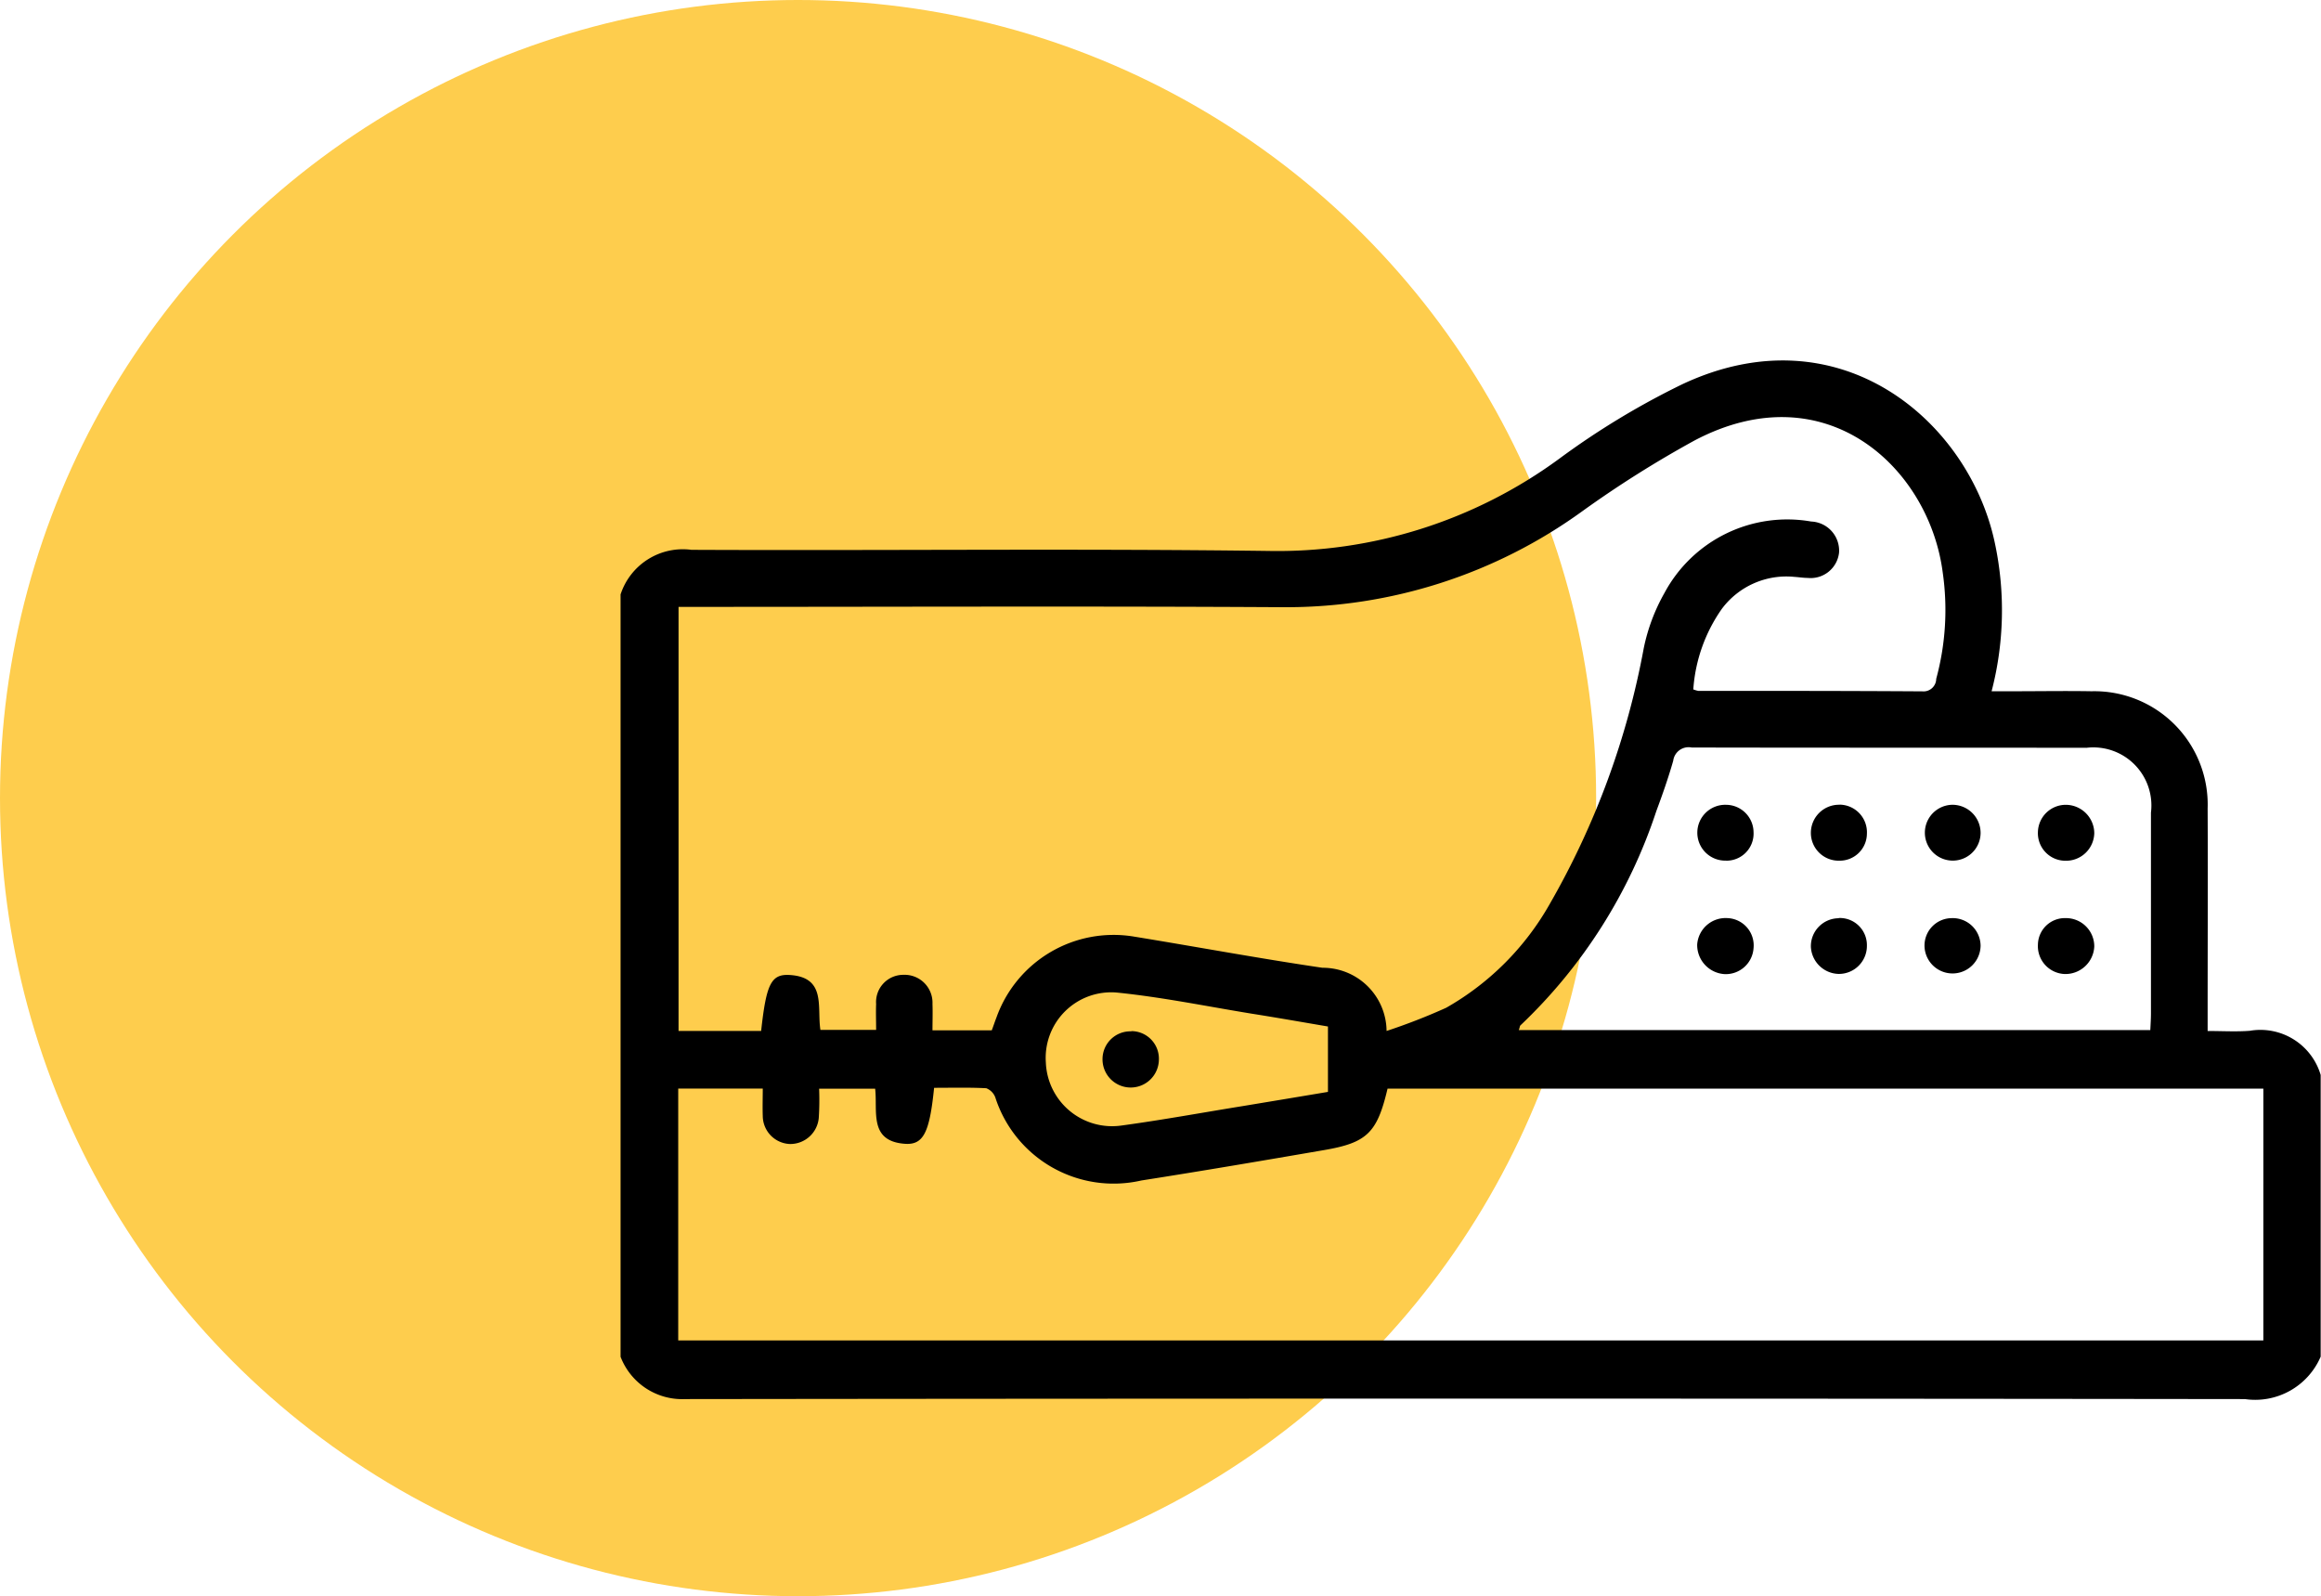 <svg id="ico-3" xmlns="http://www.w3.org/2000/svg" width="71.66" height="49.281" viewBox="0 0 71.66 49.281">
  <defs>
    <style>
      .cls-1 {
        fill: #fecd4d;
      }

      .cls-2 {
        fill-rule: evenodd;
      }
    </style>
  </defs>
  <circle id="Elipsa_713" data-name="Elipsa 713" class="cls-1" cx="24.64" cy="24.64" r="24.64"/>
  <path id="Kształt_761" data-name="Kształt 761" class="cls-2" d="M5318.65,785.884a2.2,2.2,0,0,1-2.34,1.31q-24.075-.029-48.16,0a2.037,2.037,0,0,1-1.99-1.306V762.352a2.022,2.022,0,0,1,2.19-1.377c5.93,0.027,11.86-.043,17.79.034a14.7,14.7,0,0,0,9-2.846,24.268,24.268,0,0,1,3.8-2.3c4.88-2.291,8.89,1.172,9.66,4.948a9.93,9.93,0,0,1-.11,4.53h0.63c0.82,0,1.65-.014,2.46,0a3.5,3.5,0,0,1,3.58,3.618c0.01,2.1,0,4.194,0,6.292v0.579c0.46,0,.89.026,1.3-0.006a1.939,1.939,0,0,1,2.19,1.364v8.7Zm-19.37-20.6a0.965,0.965,0,0,0,.15.045c2.31,0,4.62,0,6.92.015a0.392,0.392,0,0,0,.43-0.386,8.113,8.113,0,0,0,.2-3.29c-0.42-3.222-3.6-6.206-7.66-4.07a33.579,33.579,0,0,0-3.46,2.18,15.58,15.58,0,0,1-9.24,2.968c-6.02-.035-12.03-0.01-18.04-0.01h-0.63v13.093h2.55c0.16-1.465.31-1.769,0.9-1.727,1.12,0.079.82,1,.93,1.694h1.72c0-.29-0.01-0.544,0-0.8a0.84,0.84,0,0,1,.84-0.9,0.862,0.862,0,0,1,.9.9c0.01,0.265,0,.531,0,0.814h1.83c0.05-.129.09-0.256,0.14-0.383a3.84,3.84,0,0,1,4.26-2.51c1.94,0.316,3.87.676,5.81,0.961a1.97,1.97,0,0,1,1.98,1.951,18.813,18.813,0,0,0,1.84-.716,8.486,8.486,0,0,0,3.21-3.226,24.866,24.866,0,0,0,2.89-7.874,5.814,5.814,0,0,1,.64-1.707,4.3,4.3,0,0,1,4.53-2.205,0.9,0.9,0,0,1,.86.961,0.882,0.882,0,0,1-.97.78c-0.14,0-.27-0.024-0.41-0.032a2.485,2.485,0,0,0-2.24.989A4.907,4.907,0,0,0,5299.28,765.283Zm-31.34,20.1h48.94V777.61h-27.04c-0.32,1.358-.63,1.668-1.95,1.895-1.88.324-3.77,0.646-5.65,0.94a3.837,3.837,0,0,1-4.51-2.563,0.484,0.484,0,0,0-.28-0.285c-0.54-.028-1.08-0.013-1.61-0.013-0.14,1.388-.33,1.773-0.91,1.728-1.11-.085-0.83-1-0.91-1.7h-1.73a8.723,8.723,0,0,1-.01.892,0.884,0.884,0,0,1-.89.815,0.872,0.872,0,0,1-.84-0.867c-0.01-.28,0-0.561,0-0.844h-2.61v7.779Zm45.45-9.585c0.01-.2.02-0.36,0.02-0.526v-6.186a1.792,1.792,0,0,0-1.99-2c-4.06-.006-8.12,0-12.19-0.009a0.479,0.479,0,0,0-.57.409c-0.15.525-.33,1.04-0.52,1.549a16.026,16.026,0,0,1-4.2,6.623c-0.02.025-.02,0.081-0.05,0.143h19.5Zm-25.39-.108c-0.83-.141-1.6-0.277-2.38-0.4-1.38-.226-2.75-0.507-4.14-0.648a2.023,2.023,0,0,0-2.19,2.157,2.047,2.047,0,0,0,2.34,1.948c1.25-.17,2.5-0.4,3.74-0.6,0.87-.144,1.75-0.29,2.63-0.438v-2.013Zm11.4-2.532a0.88,0.88,0,0,1,.94-0.814,0.843,0.843,0,0,1,.8.929,0.859,0.859,0,0,1-.89.8A0.9,0.9,0,0,1,5299.4,773.161Zm0.89-2.589a0.862,0.862,0,1,1,.01-1.723,0.853,0.853,0,0,1,.84.841A0.837,0.837,0,0,1,5300.29,770.572Zm11.37-.852a0.872,0.872,0,0,1-.89.856,0.85,0.85,0,0,1-.85-0.893,0.861,0.861,0,0,1,.86-0.834A0.883,0.883,0,0,1,5311.66,769.72Zm0,3.5a0.891,0.891,0,0,1-.91.853,0.861,0.861,0,0,1-.83-0.91,0.832,0.832,0,0,1,.86-0.816A0.873,0.873,0,0,1,5311.66,773.221Zm-3.51-3.489a0.859,0.859,0,0,1-.9.84,0.862,0.862,0,0,1,.04-1.723A0.87,0.87,0,0,1,5308.15,769.732Zm-4.35-.887a0.853,0.853,0,0,1,.84.9,0.839,0.839,0,0,1-.85.83,0.858,0.858,0,0,1-.88-0.865A0.868,0.868,0,0,1,5303.8,768.845Zm-0.03,3.5a0.837,0.837,0,0,1,.87.854,0.865,0.865,0,0,1-.87.872,0.88,0.88,0,0,1-.86-0.839A0.864,0.864,0,0,1,5303.77,772.349Zm4.38,0.84a0.866,0.866,0,0,1-1.73.064,0.846,0.846,0,0,1,.83-0.9A0.861,0.861,0,0,1,5308.15,773.189Zm-26.22,2.652a0.851,0.851,0,0,1,.85.886,0.87,0.87,0,0,1-1.74-.03A0.858,0.858,0,0,1,5281.93,775.841Z" transform="translate(-5247 -744)"/>
</svg>
